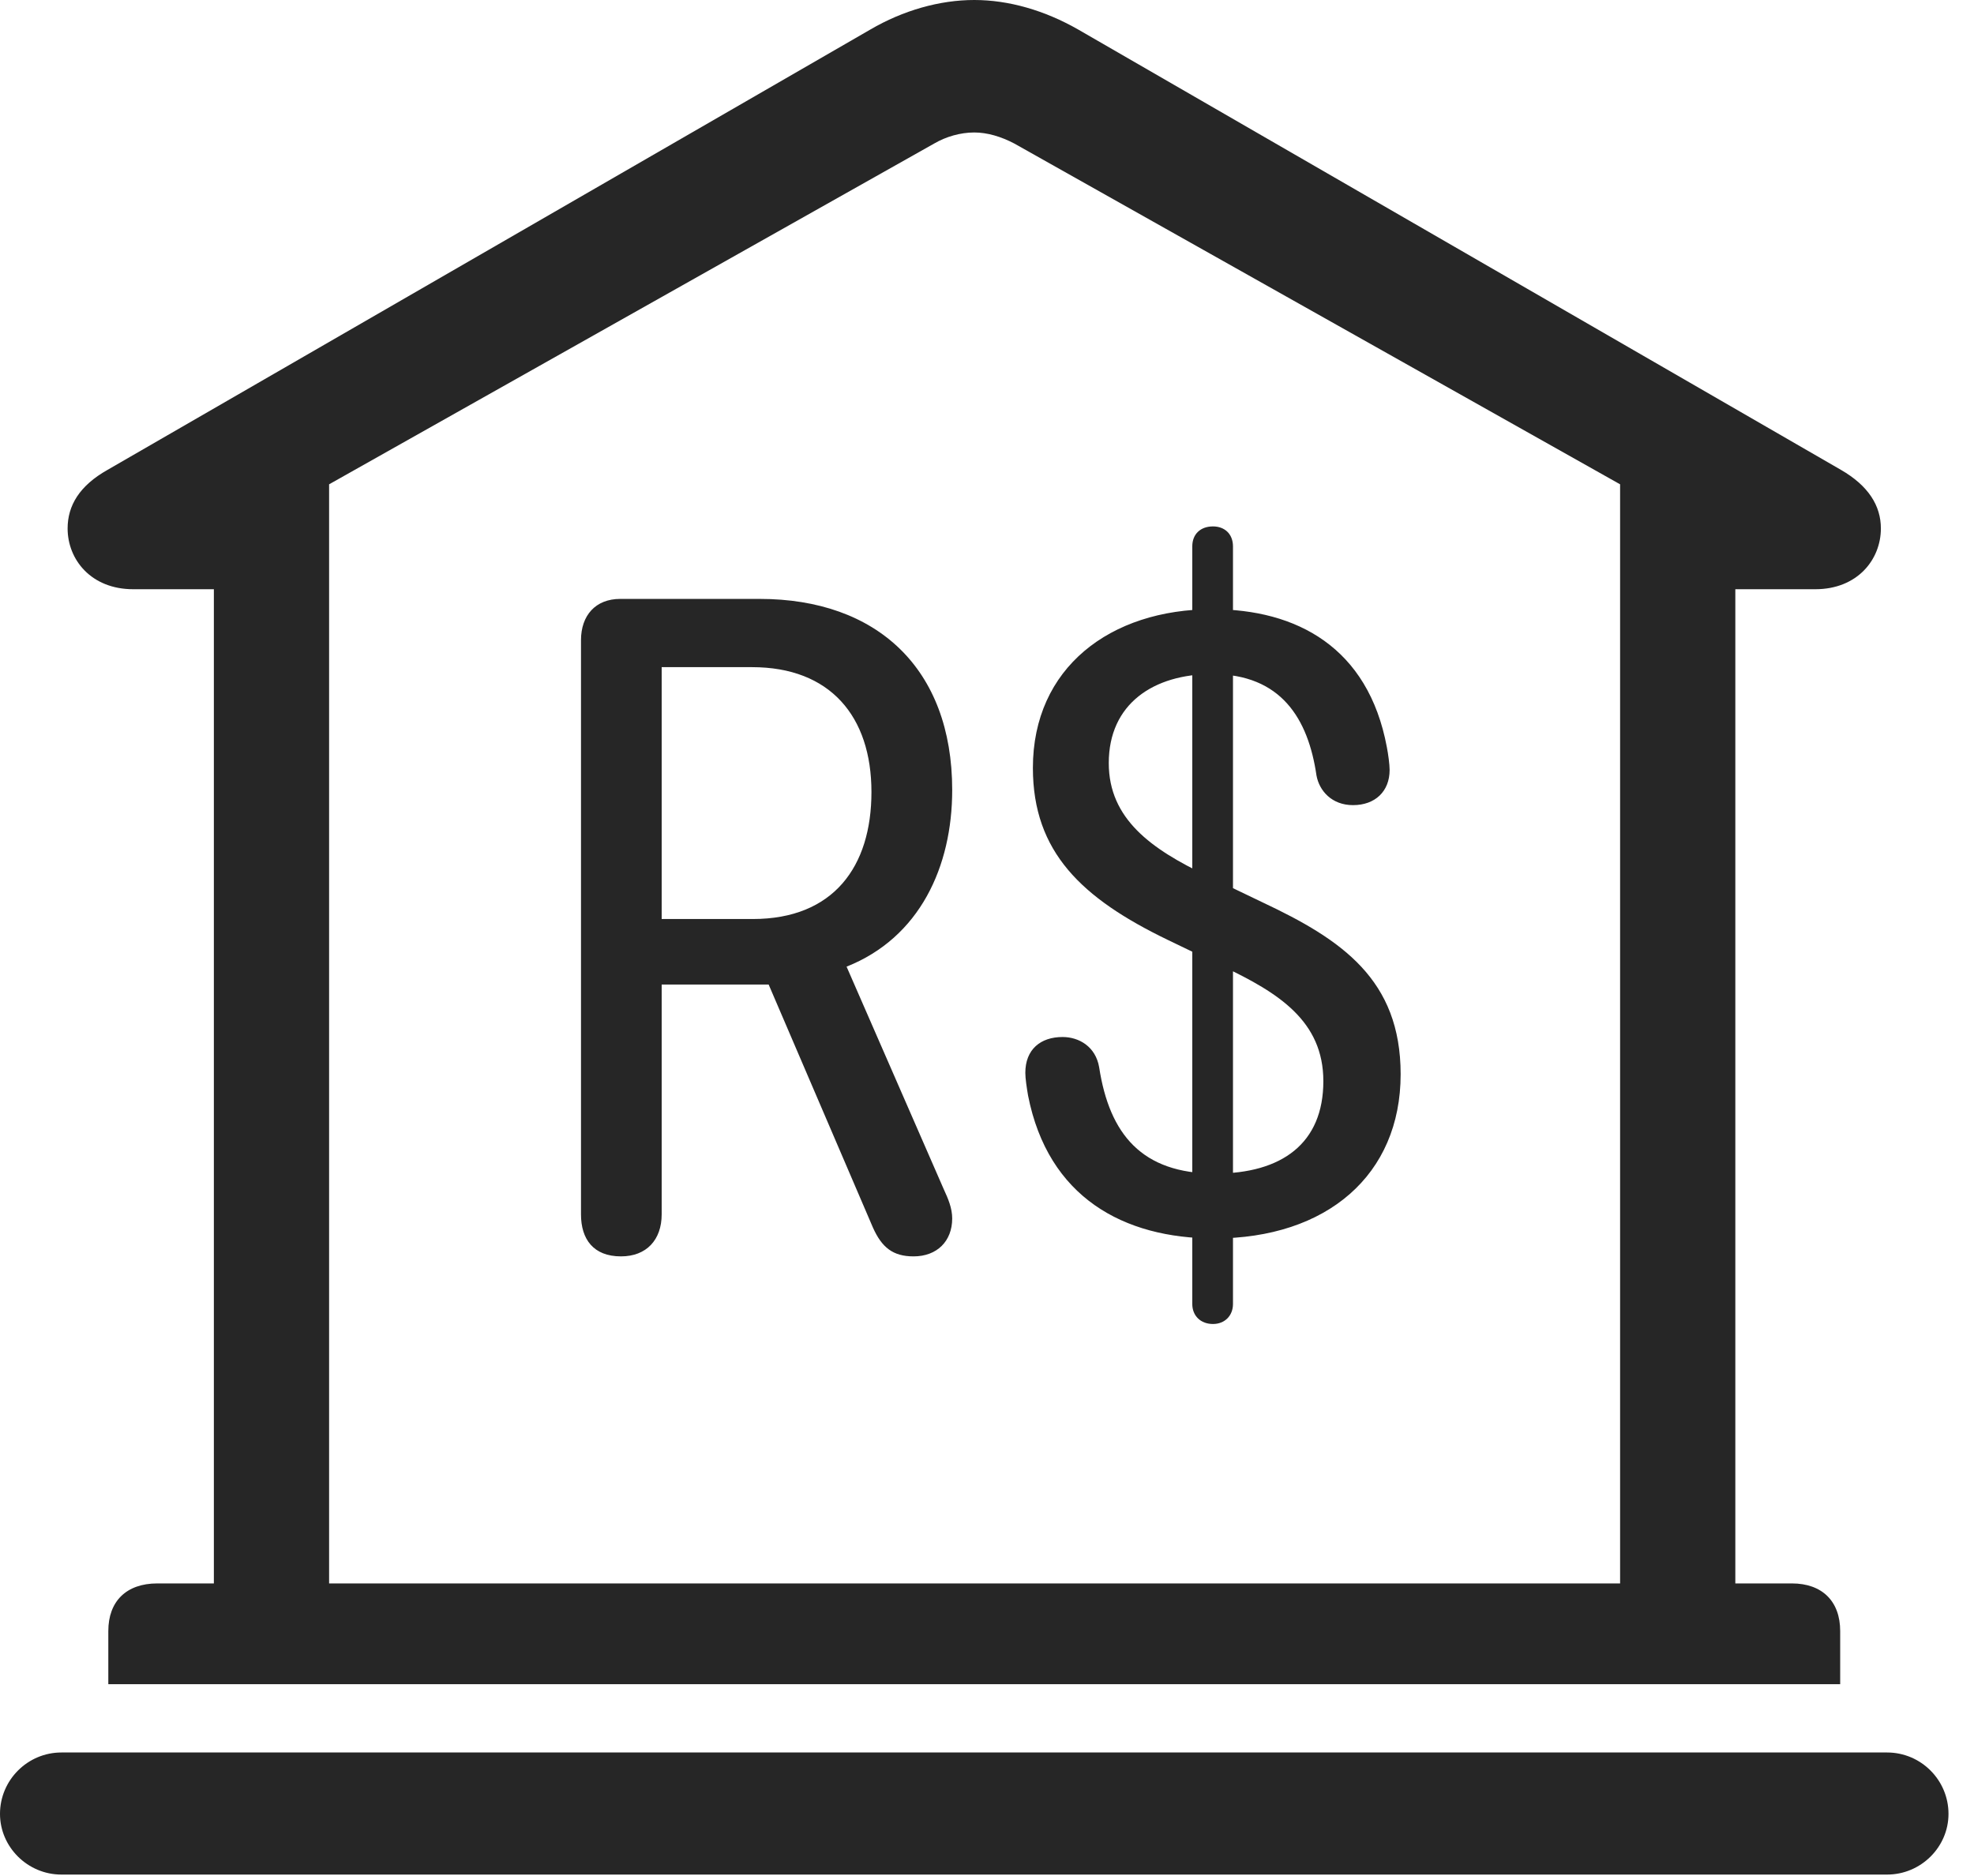 <?xml version="1.0" encoding="UTF-8"?>
<!--Generator: Apple Native CoreSVG 326-->
<!DOCTYPE svg
PUBLIC "-//W3C//DTD SVG 1.1//EN"
       "http://www.w3.org/Graphics/SVG/1.1/DTD/svg11.dtd">
<svg version="1.1" xmlns="http://www.w3.org/2000/svg" xmlns:xlink="http://www.w3.org/1999/xlink" viewBox="0 0 27.939 26.553">
 <g>
  <rect height="26.553" opacity="0" width="27.939" x="0" y="0"/>
  <path d="M1.533 23.838L26.045 23.838L26.045 23.086C26.045 22.666 25.791 22.412 25.361 22.412L24.561 22.412L24.561 8.34L25.693 8.34C26.289 8.34 26.621 7.92 26.621 7.48C26.621 7.158 26.445 6.875 26.055 6.65L15.264 0.42C14.785 0.146 14.277 0 13.789 0C13.301 0 12.783 0.146 12.315 0.42L1.523 6.65C1.123 6.875 0.957 7.158 0.957 7.48C0.957 7.92 1.289 8.34 1.885 8.34L3.027 8.34L3.027 22.412L2.227 22.412C1.787 22.412 1.533 22.666 1.533 23.086ZM4.658 22.412L4.658 6.855L13.223 2.031C13.389 1.934 13.594 1.875 13.789 1.875C13.975 1.875 14.17 1.934 14.355 2.031L22.93 6.855L22.93 22.412ZM0.869 26.533L26.709 26.533C27.188 26.533 27.578 26.143 27.578 25.674C27.578 25.195 27.188 24.805 26.709 24.805L0.869 24.805C0.391 24.805 0 25.195 0 25.674C0 26.143 0.391 26.533 0.869 26.533Z" fill="black" fill-opacity="0.85"/>
  <path d="M8.789 17.783C9.15 17.783 9.365 17.549 9.365 17.188L9.365 13.935L10.879 13.935L12.354 17.373C12.48 17.656 12.637 17.783 12.93 17.783C13.262 17.783 13.477 17.568 13.477 17.246C13.477 17.1 13.418 16.963 13.359 16.836L11.982 13.682C13.018 13.271 13.477 12.266 13.477 11.182C13.477 9.463 12.412 8.477 10.752 8.477L8.779 8.477C8.428 8.477 8.223 8.711 8.223 9.062L8.223 17.188C8.223 17.539 8.398 17.783 8.789 17.783ZM9.365 13.008L9.365 9.443L10.645 9.443C11.748 9.443 12.334 10.137 12.334 11.211C12.334 12.266 11.797 13.008 10.654 13.008ZM17.188 17.529C18.779 17.529 19.824 16.631 19.824 15.205C19.824 13.867 18.994 13.301 17.871 12.773L17.08 12.393C16.299 12.021 15.693 11.592 15.693 10.801C15.693 9.961 16.328 9.541 17.158 9.541C18.135 9.541 18.516 10.176 18.633 10.977C18.672 11.191 18.848 11.396 19.15 11.396C19.463 11.396 19.668 11.201 19.668 10.898C19.668 10.82 19.648 10.674 19.629 10.576C19.365 9.16 18.35 8.623 17.158 8.623C15.713 8.623 14.619 9.453 14.619 10.869C14.619 12.06 15.312 12.715 16.523 13.301L17.314 13.682C18.096 14.053 18.73 14.453 18.73 15.303C18.73 16.182 18.145 16.611 17.197 16.611C16.162 16.611 15.703 16.055 15.557 15.107C15.508 14.815 15.273 14.678 15.039 14.678C14.727 14.678 14.512 14.854 14.512 15.185C14.512 15.264 14.531 15.391 14.551 15.508C14.834 16.943 15.898 17.529 17.188 17.529ZM17.168 18.74C17.334 18.74 17.451 18.623 17.451 18.457L17.451 7.734C17.451 7.559 17.334 7.451 17.168 7.451C16.992 7.451 16.875 7.559 16.875 7.734L16.875 18.457C16.875 18.623 16.992 18.74 17.168 18.74Z" fill="black" fill-opacity="0.85"/>
 </g>
</svg>
